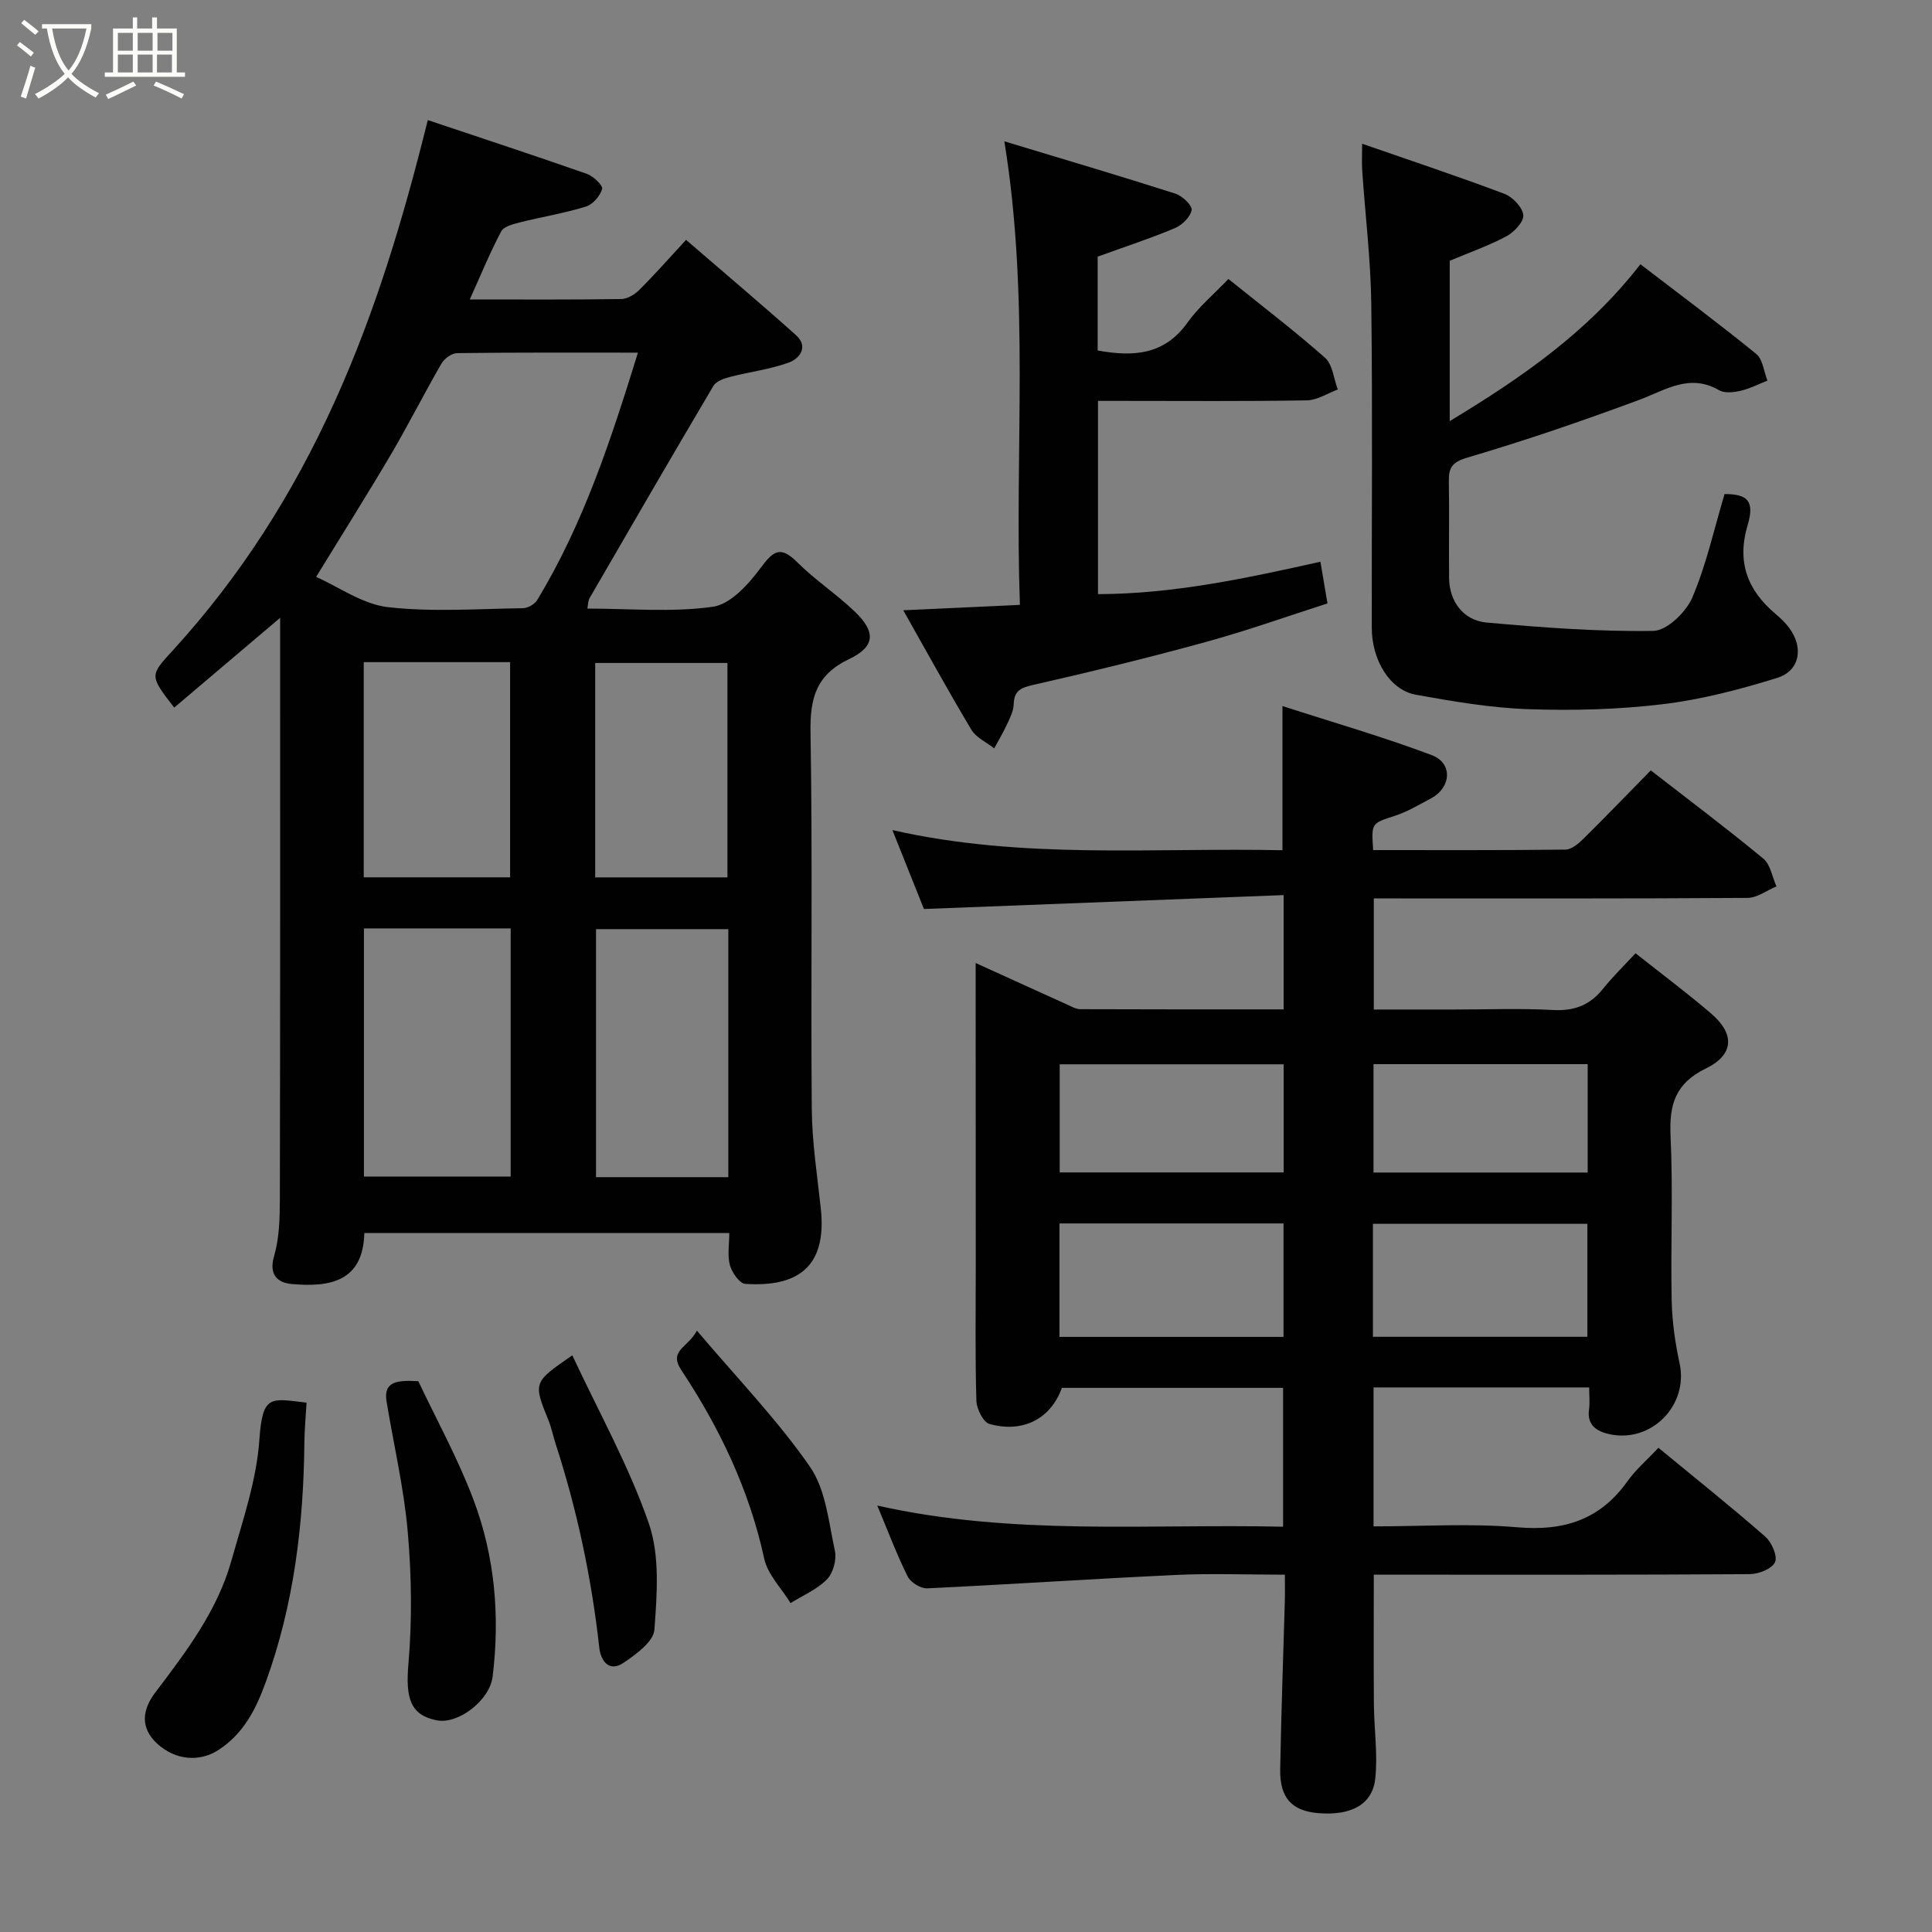 <svg enable-background="new 0 0 400 400" viewBox="0 0 400 400" xmlns="http://www.w3.org/2000/svg"><rect x="0" y="0" width="400" height="400" fill="#808080" stroke="none"/><path d="m6.4 11.7c-1-.8-1.9-1.6-2.9-2.3l.6-.7c.9.7 1.9 1.4 2.9 2.2zm-2.1 8.3c.7-2.1 1.4-4.2 2-6.4.2.1.6.3 1 .4-.7 2.3-1.3 4.4-1.9 6.4zm3-12.8c-1.1-.9-2.1-1.7-2.9-2.4l.6-.7c1 .8 2 1.5 3 2.4zm1.4-1.3v-.9h10.2v.9c-.9 4.2-2.3 7.3-4.1 9.4 1.3 1.4 3.2 2.7 5.7 4-.2.2-.4.5-.7.9-2.5-1.4-4.4-2.7-5.7-4.2-1.4 1.5-3.5 3-6.1 4.4 0 0 0 0-.1-.1-.3-.4-.5-.7-.7-.8 2.7-1.4 4.7-2.8 6.2-4.2-1.8-2.2-3-5.3-3.7-9.4zm9.2 0h-7.1c.6 3.8 1.7 6.7 3.4 8.7 1.7-2 2.9-4.8 3.7-8.7z" fill="#fbfcfa"/><path d="m31.6 3.6h.9v2.3h4.1v9.1h1.7v.9h-16.6v-.9h1.7v-9.1h4.1v-2.3h.9v2.3h3.1v-2.3zm-4 13.3.6.8c-1.9.9-3.8 1.9-5.8 2.8-.2-.3-.3-.6-.5-.9 2-.9 3.9-1.8 5.7-2.7zm-3.2-10.1v3.7h3.1v-3.7zm0 4.5v3.7h3.1v-3.7zm4.1-4.5v3.7h3.1v-3.7zm0 4.5v3.7h3.1v-3.7zm9.1 9.1c-2.1-1.1-4.1-2-5.8-2.7l.5-.8c2.2.9 4.1 1.8 5.8 2.6zm-1.9-13.6h-3.1v3.7h3.1zm-3.2 4.5v3.7h3.1v-3.7z" fill="#fbfcfa"/><g fill="#010101"><path d="m202 199.38c6.85 3.11 12.88 5.87 18.93 8.6.88.4 1.82.95 2.74.96 13.95.06 27.9.04 42.09.04 0-7.72 0-14.99 0-23.66-24.75.96-49.44 1.91-74.47 2.88-1.91-4.77-4.07-10.17-6.53-16.34 27.04 6.14 53.93 3.6 80.76 4.17 0-9.82 0-19.17 0-29.85 10.48 3.39 20.85 6.37 30.9 10.16 4.41 1.66 4.06 6.69-.12 8.94-2.45 1.31-4.88 2.77-7.49 3.62-4.86 1.59-4.91 1.42-4.51 7.1 13.24 0 26.53.06 39.81-.1 1.23-.01 2.64-1.18 3.63-2.16 4.62-4.56 9.13-9.23 14.04-14.24 7.94 6.17 15.76 12.04 23.29 18.26 1.48 1.23 1.85 3.8 2.73 5.76-2 .83-3.99 2.37-5.99 2.38-24.82.17-49.65.11-74.48.11-.83 0-1.66 0-2.9 0v23h16.63c6.83 0 13.68-.27 20.49.1 4.38.24 7.62-1 10.33-4.38 1.97-2.47 4.25-4.68 6.74-7.37 5.5 4.36 10.73 8.26 15.66 12.49 4.92 4.22 4.76 8.51-1.12 11.38-6.33 3.09-7.59 7.48-7.29 13.97.54 11.3 0 22.66.23 33.98.09 4.39.72 8.83 1.65 13.13 1.86 8.62-5.84 16.55-14.58 14.61-2.51-.56-4.64-1.8-4.18-5.09.2-1.43.03-2.91.03-4.58-15.07 0-29.67 0-44.64 0v28.77c9.94 0 19.94-.66 29.8.19 9.63.83 17.09-1.57 22.76-9.52 1.72-2.42 4.05-4.41 6.42-6.94 7.6 6.26 14.99 12.16 22.11 18.38 1.33 1.16 2.6 4.05 2.03 5.3-.61 1.37-3.39 2.47-5.23 2.48-23.99.16-47.99.11-71.98.11-1.83 0-3.65 0-5.86 0 0 9.05-.05 17.94.02 26.82.04 5.12.82 10.3.29 15.35-.57 5.44-5.01 7.76-11.81 7.2-5.47-.46-7.99-3.15-7.88-9.1.21-11.6.63-23.2.96-34.8.05-1.63.01-3.27.01-5.47-7.82 0-15.28-.29-22.7.06-17.13.8-34.24 1.96-51.36 2.77-1.34.06-3.42-1.22-4.03-2.45-2.24-4.48-4-9.2-6.3-14.69 28.13 6.31 55.95 3.75 84.02 4.38 0-9.66 0-19.05 0-28.75-15.22 0-30.48 0-45.8 0-2.25 6.3-7.95 9.43-14.98 7.48-1.3-.36-2.67-3.12-2.72-4.82-.27-9.16-.13-18.32-.13-27.49-.02-20.67-.02-41.32-.02-63.13zm63.74 77.41c0-8.16 0-15.75 0-23.49-15.63 0-30.99 0-46.39 0v23.49zm.03-56.44c-15.77 0-31.14 0-46.37 0v22.39h46.37c0-7.52 0-14.78 0-22.39zm62.88 56.42c0-8.07 0-15.78 0-23.39-15.05 0-29.75 0-44.4 0v23.39zm.06-34.01c0-7.61 0-14.99 0-22.44-14.99 0-29.69 0-44.34 0v22.44z"/><path d="m97.26 62c10.78 0 21.08.07 31.38-.09 1.27-.02 2.77-.94 3.72-1.89 3.06-3.04 5.92-6.29 9.68-10.36 7.94 6.86 15.43 13.17 22.73 19.7 2.7 2.41.81 4.87-1.45 5.7-3.91 1.43-8.16 1.93-12.23 2.99-1.23.32-2.82.89-3.39 1.85-8.64 14.6-17.14 29.28-25.65 43.96-.3.52-.27 1.23-.44 2.14 8.78 0 17.53.82 26-.38 3.67-.52 7.41-4.71 9.93-8.12 2.63-3.54 4.1-4.51 7.52-1.09 3.71 3.7 8.18 6.62 11.95 10.25 4.34 4.18 4.22 7.2-1.2 9.79-6.89 3.29-8.12 8.13-8 15.21.44 25.99.04 51.98.26 77.97.06 6.87 1.13 13.74 1.87 20.59 1.31 12.16-4.85 16.3-15.65 15.59-1.18-.08-2.75-2.35-3.17-3.87-.55-1.98-.13-4.24-.13-6.66-25.43 0-50.5 0-75.56 0-.24 10.14-7.25 11.26-15.04 10.56-2.87-.26-4.79-1.86-3.64-5.79 1.08-3.71 1.18-7.79 1.19-11.7.09-39.81.06-79.62.06-120.44-7.68 6.51-14.8 12.55-21.93 18.59-5.23-6.72-5.03-6.65-.2-11.94 13.98-15.31 24.87-32.47 33.47-51.5 8.31-18.39 14.07-37.41 19.23-58.2 11.26 3.78 22.14 7.35 32.95 11.14 1.33.47 3.35 2.42 3.15 3.12-.43 1.46-1.93 3.21-3.36 3.65-4.48 1.38-9.14 2.13-13.7 3.28-1.39.35-3.31.84-3.85 1.87-2.34 4.43-4.25 9.09-6.5 14.08zm-31.81 57.44c4.74 2.1 9.63 5.66 14.85 6.26 9.21 1.05 18.63.35 27.96.22 1.02-.01 2.44-.82 2.96-1.69 9.61-15.84 15.3-33.26 20.86-51.22-12.8 0-25.12-.06-37.43.1-1.11.01-2.64 1.11-3.23 2.13-3.6 6.21-6.83 12.64-10.47 18.83-4.88 8.28-10.01 16.41-15.5 25.37zm9.9 72.78v51.37h30.38c0-17.32 0-34.24 0-51.37-10.18 0-20.1 0-30.38 0zm75.44.15c-9.48 0-18.53 0-27.39 0v51.35h27.39c0-17.2 0-34.11 0-51.35zm-75.48-55.28v44.55h30.3c0-15.06 0-29.76 0-44.55-10.2 0-20.01 0-30.3 0zm47.92 44.56h27.38c0-15.05 0-29.76 0-44.39-9.31 0-18.24 0-27.38 0z"/><path d="m282.02 29.76c10.13 3.52 19.85 6.75 29.43 10.36 1.71.64 3.72 2.74 3.93 4.37.17 1.34-1.85 3.54-3.42 4.39-3.67 1.97-7.65 3.36-11.81 5.11v33.2c14.9-9.01 28.57-18.42 39.48-32.48 8.09 6.21 16.18 12.22 23.98 18.57 1.37 1.11 1.57 3.65 2.32 5.52-1.85.73-3.65 1.67-5.57 2.11-1.41.33-3.29.54-4.42-.11-6.15-3.56-11.1-.04-16.59 2-11.72 4.35-23.57 8.41-35.55 11.94-3.25.96-3.88 2.15-3.83 4.98.11 6.66-.02 13.33.05 19.99.05 4.75 2.9 8.74 7.76 9.18 11.48 1.03 23.02 1.91 34.52 1.73 2.81-.04 6.77-3.87 8.06-6.88 2.92-6.8 4.51-14.17 6.69-21.45 4.72-.01 6.28 1.4 4.79 6.4-2.3 7.69-.05 13.51 5.79 18.44 1.01.85 2.01 1.79 2.79 2.85 3.04 4.08 2.26 8.9-2.5 10.38-7.73 2.4-15.68 4.48-23.69 5.44-9.17 1.1-18.52 1.35-27.76 1.03-7.8-.27-15.61-1.6-23.32-2.99-5.38-.97-9.13-7.12-9.14-13.89-.03-22.32.18-44.64-.1-66.96-.11-9.2-1.25-18.38-1.87-27.58-.12-1.63-.02-3.29-.02-5.65z"/><path d="m187.01 126.35c8.33-.39 15.89-.74 24.15-1.12-1.14-31.89 2.09-63.34-3.22-95.97 12.31 3.72 23.9 7.15 35.41 10.83 1.43.46 3.53 2.46 3.36 3.41-.25 1.43-1.98 3.11-3.48 3.74-5.06 2.13-10.3 3.84-15.97 5.89v19.43c7.38 1.35 13.83.95 18.61-5.79 2.29-3.22 5.44-5.84 8.46-9.01 6.91 5.56 13.66 10.7 20 16.31 1.58 1.4 1.8 4.34 2.65 6.57-2.14.79-4.26 2.22-6.41 2.25-12.83.22-25.65.11-38.48.11-1.48 0-2.96 0-4.76 0v40.01c15.63-.04 30.69-3.28 46.05-6.71.49 2.89.91 5.39 1.46 8.63-8.24 2.64-16.64 5.64-25.21 7.99-11.9 3.27-23.89 6.2-35.93 8.93-2.63.6-3.74 1.34-3.83 4.02-.05 1.4-.79 2.82-1.4 4.14-.78 1.69-1.75 3.29-2.63 4.93-1.61-1.27-3.74-2.22-4.73-3.86-4.83-8.08-9.35-16.33-14.1-24.73z"/><path d="m63.47 290.4c-.17 2.97-.42 5.56-.45 8.16-.16 16.96-2.15 33.61-7.98 49.66-2.03 5.61-4.59 10.72-9.85 14.12-3.84 2.48-8.84 2.16-12.65-1.34-3.63-3.34-3.02-7.1-.43-10.53 6.41-8.47 12.87-16.92 15.79-27.32 2.32-8.26 5.21-16.6 5.8-25.05.65-9.51 2.36-8.54 9.77-7.7z"/><path d="m86.61 285.96c3.68 7.8 8.18 15.95 11.43 24.57 4.43 11.75 5.49 24.1 3.95 36.62-.6 4.85-7.06 9.88-11.52 9.03-5.55-1.06-6.52-4.64-5.91-11.71.78-9.05.65-18.27-.14-27.32-.79-9.06-2.91-18-4.39-27.01-.7-4.23 2.37-4.4 6.58-4.18z"/><path d="m118.49 280.6c5.51 11.81 11.75 22.95 15.85 34.83 2.31 6.71 1.68 14.67 1.15 21.98-.18 2.47-3.8 5.11-6.4 6.86-3.02 2.04-4.72-.48-5.01-3.11-1.6-14.43-4.6-28.55-9.08-42.35-.5-1.54-.81-3.16-1.41-4.66-3.21-7.94-3.24-7.93 4.9-13.55z"/><path d="m144.29 275.5c8.4 9.92 16.69 18.49 23.4 28.17 3.29 4.75 3.88 11.49 5.17 17.44.39 1.81-.37 4.58-1.65 5.88-2.05 2.09-4.97 3.32-7.53 4.91-1.88-3.06-4.74-5.9-5.46-9.21-3.09-14.22-9.21-27.02-17.15-39.01-2.71-4.08 1.29-4.59 3.22-8.18z"/></g></svg>